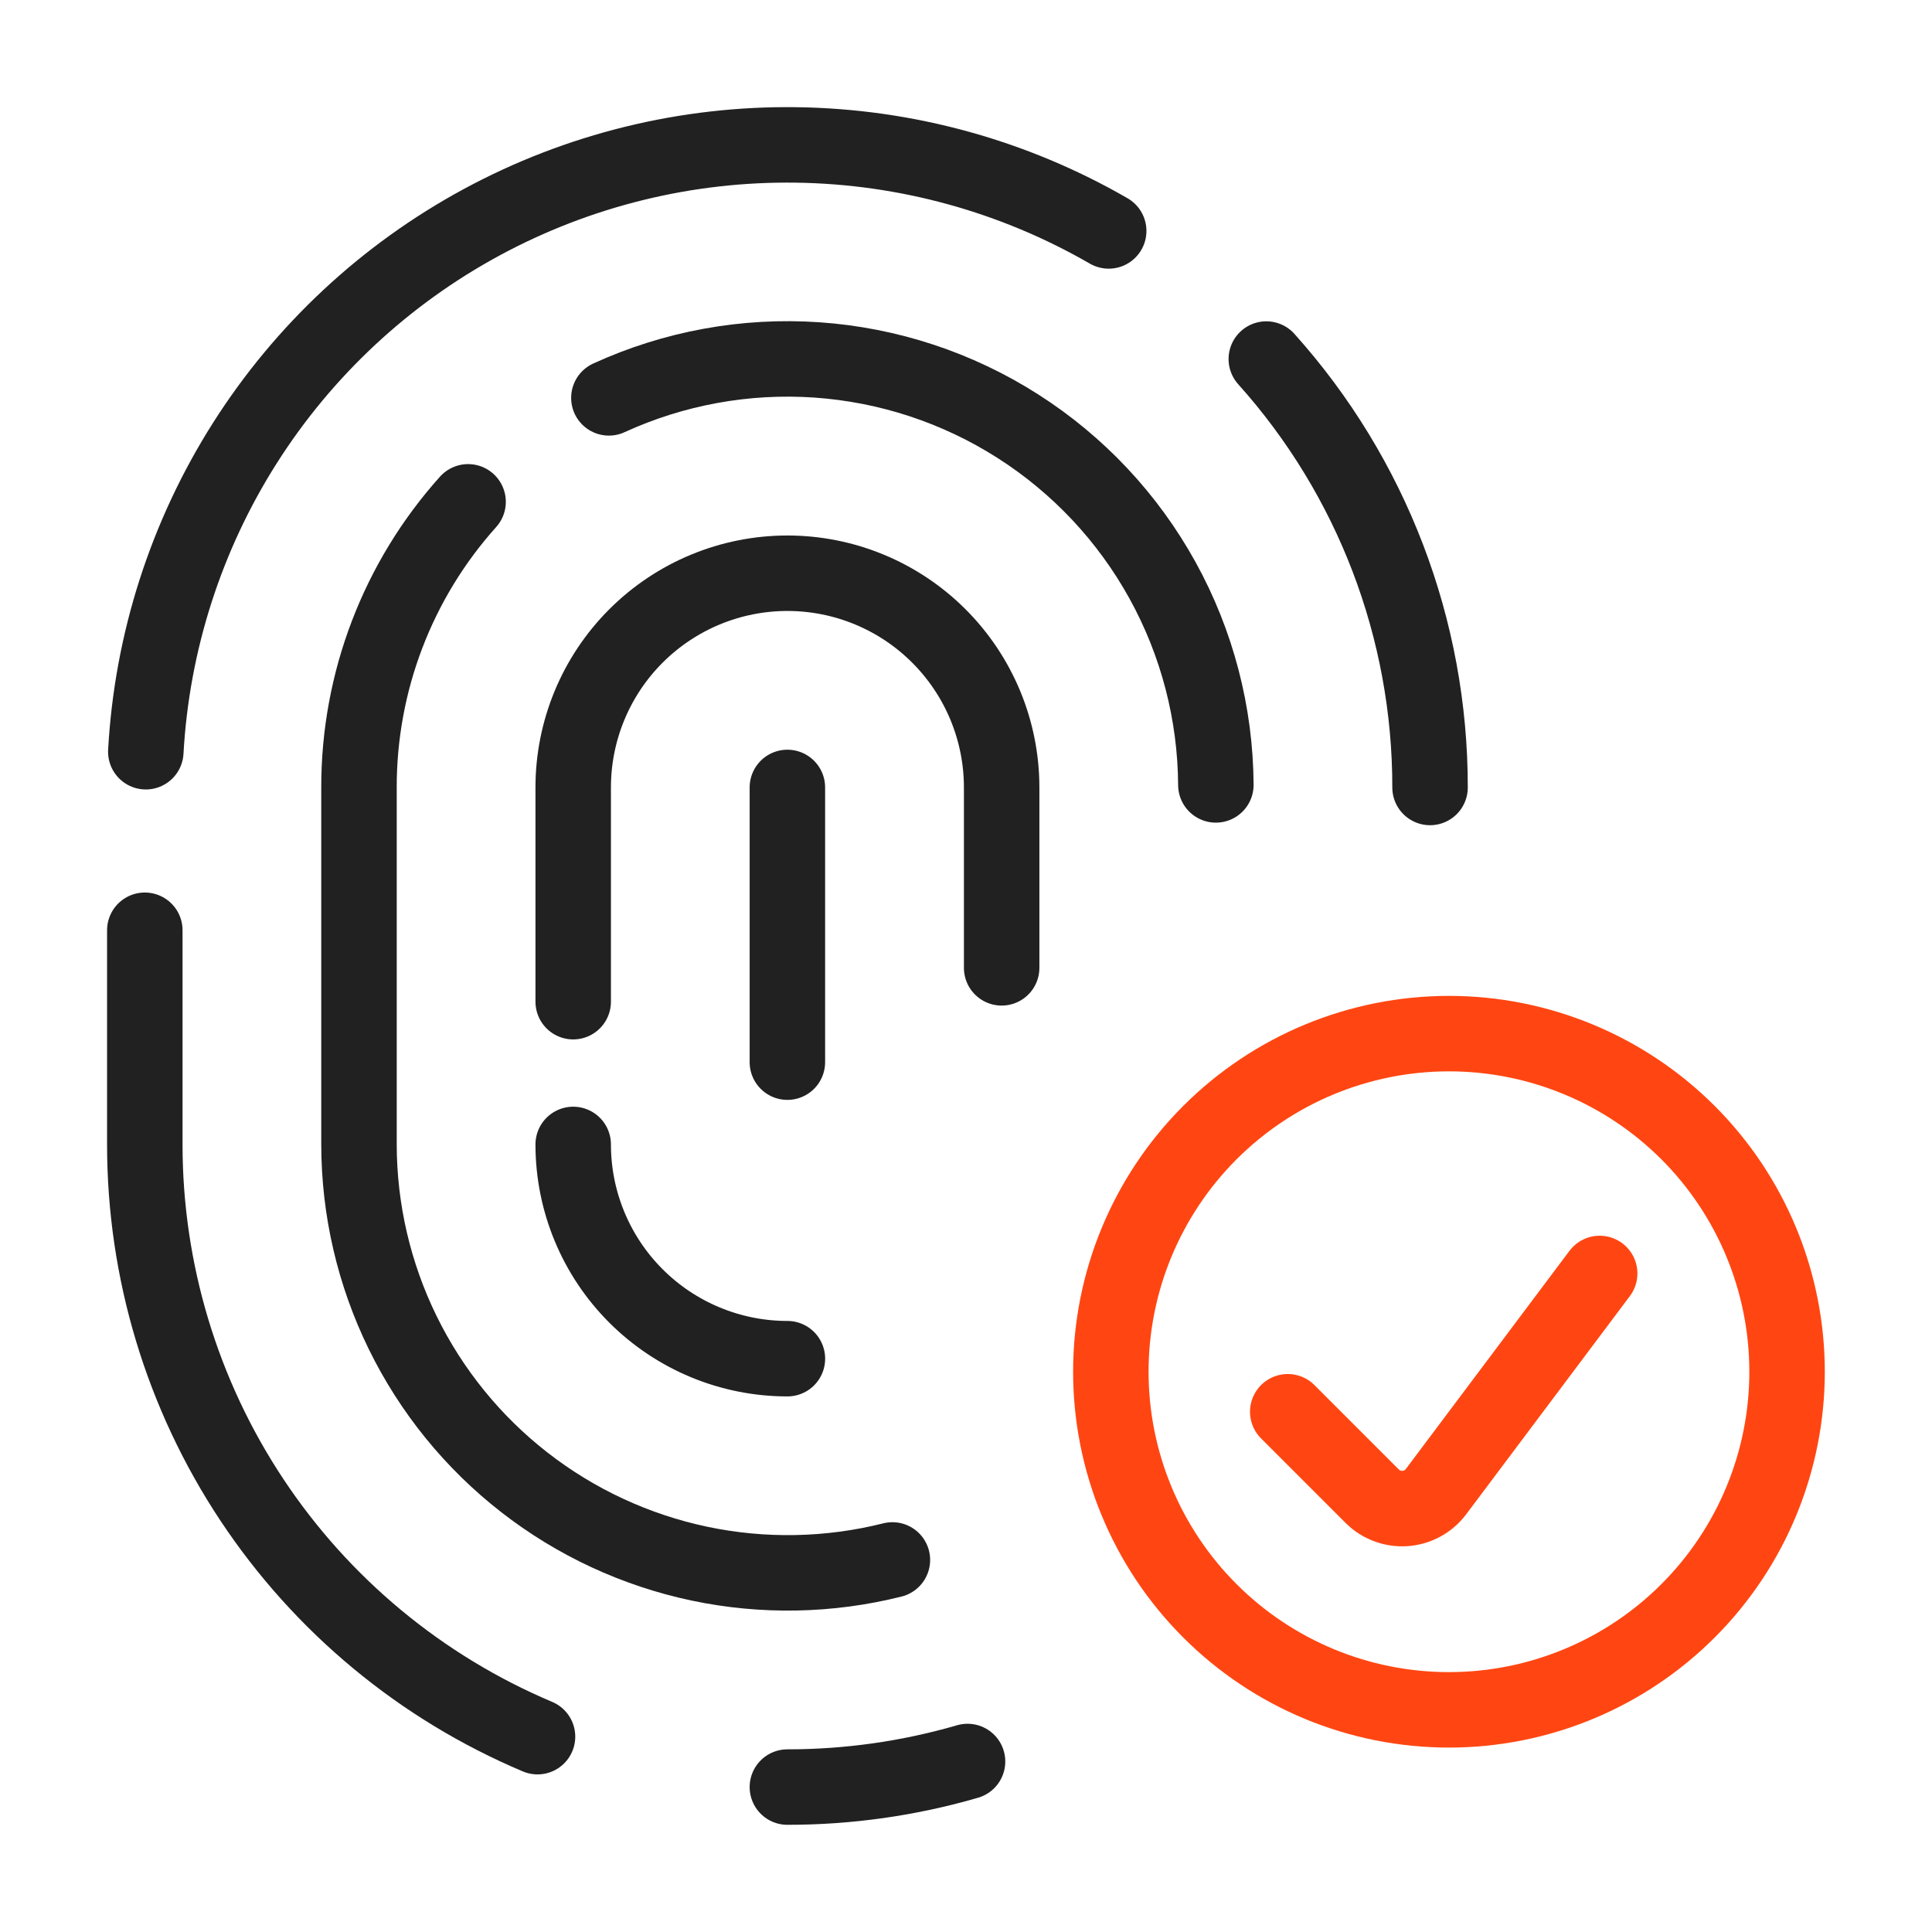<svg width="64" height="64" viewBox="0 0 64 64" fill="none" xmlns="http://www.w3.org/2000/svg">
<path d="M47.372 26.086C47.378 20.848 45.446 15.792 41.948 11.894" stroke="#202120" stroke-width="2.5" stroke-linecap="round" stroke-linejoin="round"/>
<path d="M4.797 30.816V37.911C4.796 42.098 6.029 46.193 8.343 49.682C10.657 53.171 13.949 55.901 17.806 57.529" stroke="#202120" stroke-width="2.5" stroke-linecap="round" stroke-linejoin="round"/>
<path d="M36.727 7.65C33.578 5.832 30.016 4.851 26.38 4.801C22.744 4.75 19.155 5.632 15.957 7.362C12.758 9.092 10.056 11.612 8.108 14.683C6.161 17.753 5.032 21.272 4.83 24.902" stroke="#202120" stroke-width="2.5" stroke-linecap="round" stroke-linejoin="round"/>
<path d="M20.17 13.18C22.326 12.192 24.696 11.76 27.062 11.923C29.428 12.087 31.715 12.84 33.715 14.116C35.715 15.391 37.363 17.146 38.509 19.223C39.656 21.299 40.263 23.63 40.277 26.001" stroke="#202120" stroke-width="2.5" stroke-linecap="round" stroke-linejoin="round"/>
<path d="M29.562 51.675C27.468 52.201 25.282 52.243 23.169 51.798C21.056 51.352 19.073 50.431 17.369 49.104C15.666 47.778 14.287 46.08 13.338 44.141C12.389 42.201 11.894 40.071 11.892 37.911V26.085C11.887 22.593 13.174 19.223 15.506 16.624" stroke="#202120" stroke-width="2.5" stroke-linecap="round" stroke-linejoin="round"/>
<path d="M33.181 32.061V26.086C33.181 24.204 32.433 22.399 31.102 21.068C29.771 19.737 27.966 18.989 26.084 18.989C24.202 18.989 22.397 19.737 21.066 21.068C19.735 22.399 18.988 24.204 18.988 26.086V33.182" stroke="#202120" stroke-width="2.5" stroke-linecap="round" stroke-linejoin="round"/>
<path d="M18.988 37.911C18.988 39.793 19.735 41.598 21.066 42.929C22.397 44.26 24.202 45.008 26.084 45.008" stroke="#202120" stroke-width="2.5" stroke-linecap="round" stroke-linejoin="round"/>
<path d="M26.083 26.085V35.185" stroke="#202120" stroke-width="2.5" stroke-linecap="round" stroke-linejoin="round"/>
<path d="M26.083 59.199C28.102 59.2 30.112 58.915 32.051 58.352" stroke="#202120" stroke-width="2.5" stroke-linecap="round" stroke-linejoin="round"/>
<path d="M36.798 45.441C36.798 48.411 37.978 51.26 40.079 53.36C42.179 55.461 45.028 56.641 47.999 56.641C50.969 56.641 53.818 55.461 55.919 53.36C58.019 51.26 59.199 48.411 59.199 45.441C59.199 42.47 58.019 39.621 55.919 37.52C53.818 35.42 50.969 34.24 47.999 34.24C45.028 34.24 42.179 35.42 40.079 37.52C37.978 39.621 36.798 42.47 36.798 45.441Z" stroke="#FF4612" stroke-width="2.5" stroke-linecap="round" stroke-linejoin="round"/>
<path d="M52.991 42.185L47.568 49.415C47.447 49.575 47.294 49.708 47.118 49.803C46.942 49.899 46.747 49.956 46.547 49.971C46.348 49.985 46.147 49.956 45.959 49.886C45.771 49.817 45.6 49.707 45.458 49.566L42.658 46.766" stroke="#FF4612" stroke-width="2.5" stroke-linecap="round" stroke-linejoin="round"/>
</svg>
